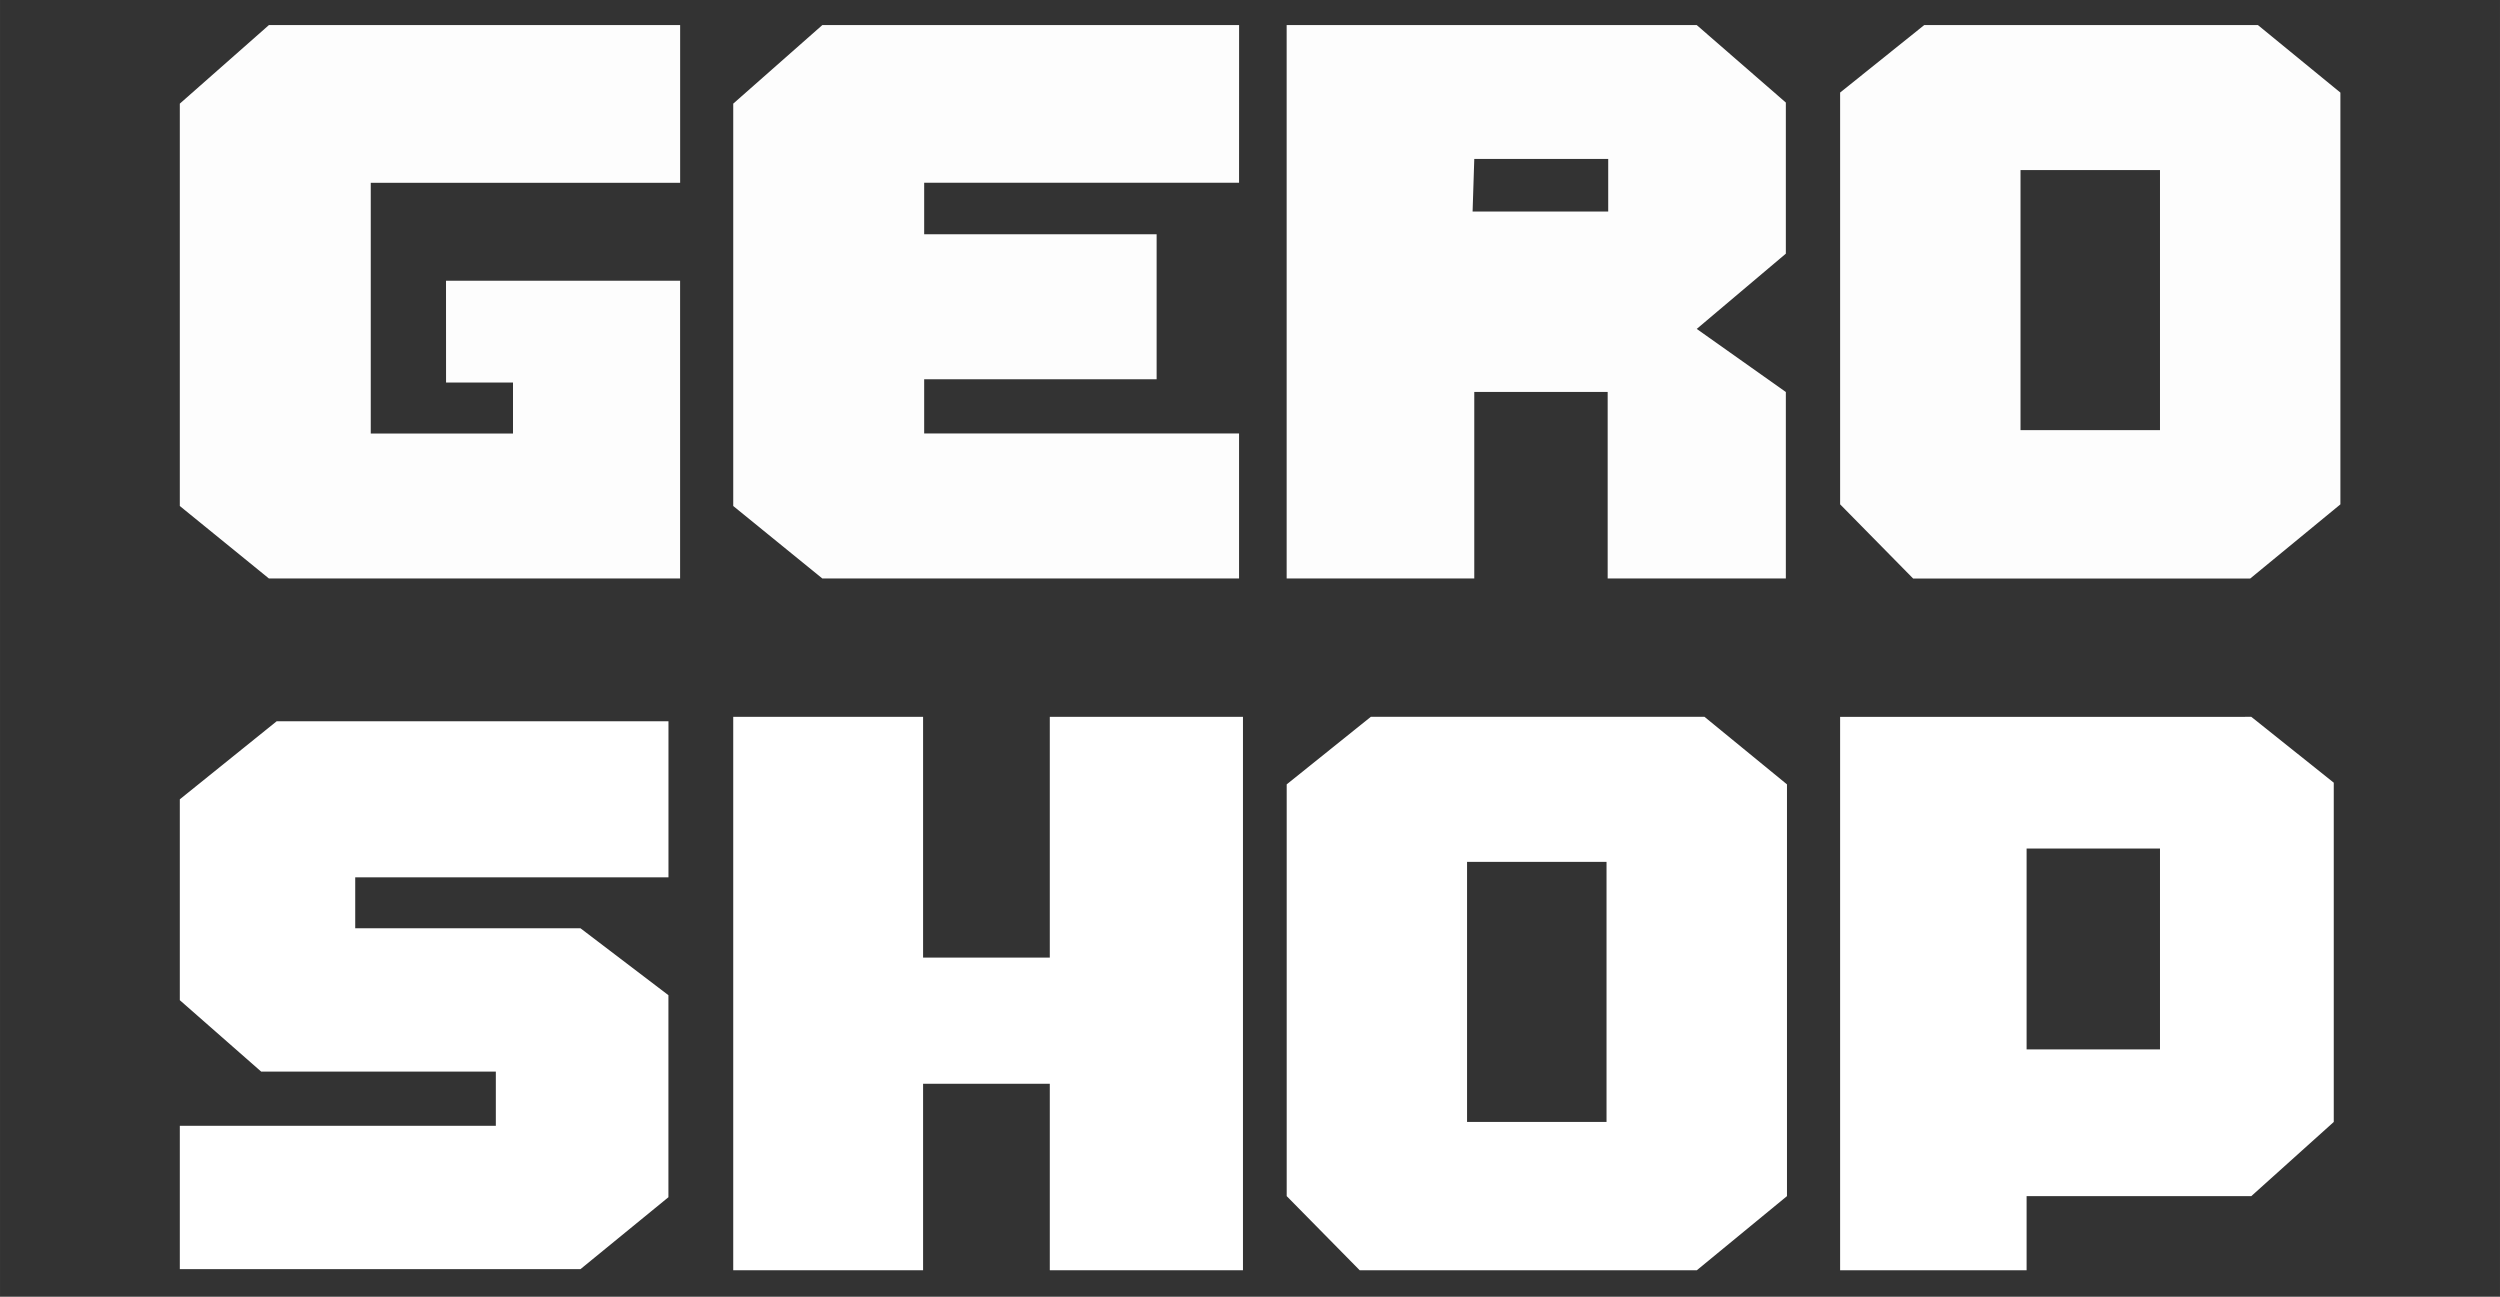 <?xml version="1.0" encoding="UTF-8" standalone="no"?>
<!-- Created with Inkscape (http://www.inkscape.org/) -->

<svg
   width="208.041"
   height="107.909"
   viewBox="0 0 55.044 28.551"
   version="1.1"
   id="svg5"
   inkscape:version="1.1.2 (b8e25be833, 2022-02-05)"
   sodipodi:docname="ijzershop_mobile.svg"
   xmlns:inkscape="http://www.inkscape.org/namespaces/inkscape"
   xmlns:sodipodi="http://sodipodi.sourceforge.net/DTD/sodipodi-0.dtd"
   xmlns="http://www.w3.org/2000/svg"
   xmlns:svg="http://www.w3.org/2000/svg">
  <rect x="0" y="0" width="55.044" height="28.551" fill="#333333" stroke="none"/>
  <sodipodi:namedview
     id="namedview7"
     pagecolor="#ffffff"
     bordercolor="#111111"
     borderopacity="1"
     inkscape:pageshadow="0"
     inkscape:pageopacity="0"
     inkscape:pagecheckerboard="1"
     inkscape:document-units="mm"
     showgrid="false"
     units="px"
     inkscape:zoom="1.0973349"
     inkscape:cx="-40.552797"
     inkscape:cy="-113.00105"
     inkscape:window-width="1920"
     inkscape:window-height="1009"
     inkscape:window-x="1912"
     inkscape:window-y="-8"
     inkscape:window-maximized="1"
     inkscape:current-layer="layer1" />
  <defs
     id="defs2" />
  <g
     inkscape:label="Layer 1"
     inkscape:groupmode="layer"
     id="layer1"
     transform="translate(-1.982,-0.928)">
    <path
       d="m 11.802,7.109 h 5.154 v 0.914 1.328 4.119 0.195 H 7.903 L 5.941,12.069 V 3.21 L 7.903,1.48 h 9.054 v 3.473 h -6.812 v 1.133 3.193 0.085 1.109 h 3.132 V 9.351 h -1.474 z"
       style="font-size:40px;letter-spacing:0px;word-spacing:0px;opacity:0.99;fill:#ffffff;fill-opacity:1;stroke-width:0.085"
       id="path80817" />
    <path
       d="M 29.263,4.952 H 22.33 V 6.086 H 27.448 V 9.278 H 22.33 V 10.472 h 6.933 v 3.193 H 20.088 L 18.126,12.069 V 3.21 l 1.962,-1.73 h 9.176 z"
       style="font-size:40px;letter-spacing:0px;word-spacing:0px;opacity:0.99;fill:#ffffff;fill-opacity:1;stroke-width:0.085"
       id="path80819" />
    <path
       d="m 41.302,3.186 v 3.327 l -1.962,1.657 1.962,1.389 V 13.665 H 37.379 V 9.558 H 34.442 V 13.665 H 30.311 V 4.952 1.48 h 4.131 4.898 z M 37.391,5.586 V 4.428 h -2.949 l -0.037,1.158 h 0.037 2.937 z"
       style="font-size:40px;letter-spacing:0px;word-spacing:0px;opacity:0.99;fill:#ffffff;fill-opacity:1;stroke-width:0.085"
       id="path80821" />
    <path
       d="m 51.696,1.48 1.816,1.487 v 9.066 l -1.986,1.633 H 44.105 L 42.497,12.032 V 2.966 L 44.349,1.48 Z M 49.54,10.399 V 4.672 h -3.071 v 5.727 z"
       style="font-size:40px;letter-spacing:0px;word-spacing:0px;opacity:0.99;fill:#ffffff;fill-opacity:1;stroke-width:0.085"
       id="path80823" />
    <path
       d="M 16.7,20.245 H 9.803 v 1.121 h 4.959 l 1.937,1.474 v 4.448 l -1.937,1.584 H 5.941 v -3.156 H 12.899 V 24.522 H 7.732 l -1.791,-1.572 v -4.423 l 2.132,-1.718 h 8.627 z"
       style="font-size:40px;-inkscape-font-specification:'IJzershop, Normal';letter-spacing:0px;word-spacing:0px;fill:#ffffff;stroke-width:0.085"
       id="path80825" />
    <path
       d="m 25.096,16.711 h 4.253 V 28.896 H 25.096 V 24.79 H 22.306 V 28.896 H 18.126 V 16.711 h 4.18 v 5.301 h 2.79 z"
       style="font-size:40px;-inkscape-font-specification:'IJzershop, Normal';letter-spacing:0px;word-spacing:0px;fill:#ffffff;stroke-width:0.085"
       id="path80827" />
    <path
       d="m 39.511,16.711 1.816,1.487 v 9.066 l -1.986,1.633 h -7.421 l -1.608,-1.633 v -9.066 l 1.852,-1.487 z m -2.157,8.92 v -5.727 h -3.071 v 5.727 z"
       style="font-size:40px;-inkscape-font-specification:'IJzershop, Normal';letter-spacing:0px;word-spacing:0px;fill:#ffffff;stroke-width:0.085"
       id="path80829" />
    <path
       d="m 51.55,16.711 1.816,1.45 v 7.47 l -1.816,1.633 h -4.947 v 1.633 h -4.106 v -9.285 -2.9 h 4.106 z m -4.947,2.9 v 4.423 h 2.937 v -4.423 z"
       style="font-size:40px;-inkscape-font-specification:'IJzershop, Normal';letter-spacing:0px;word-spacing:0px;fill:#ffffff;stroke-width:0.085"
       id="path80831" />
  </g>
</svg>
